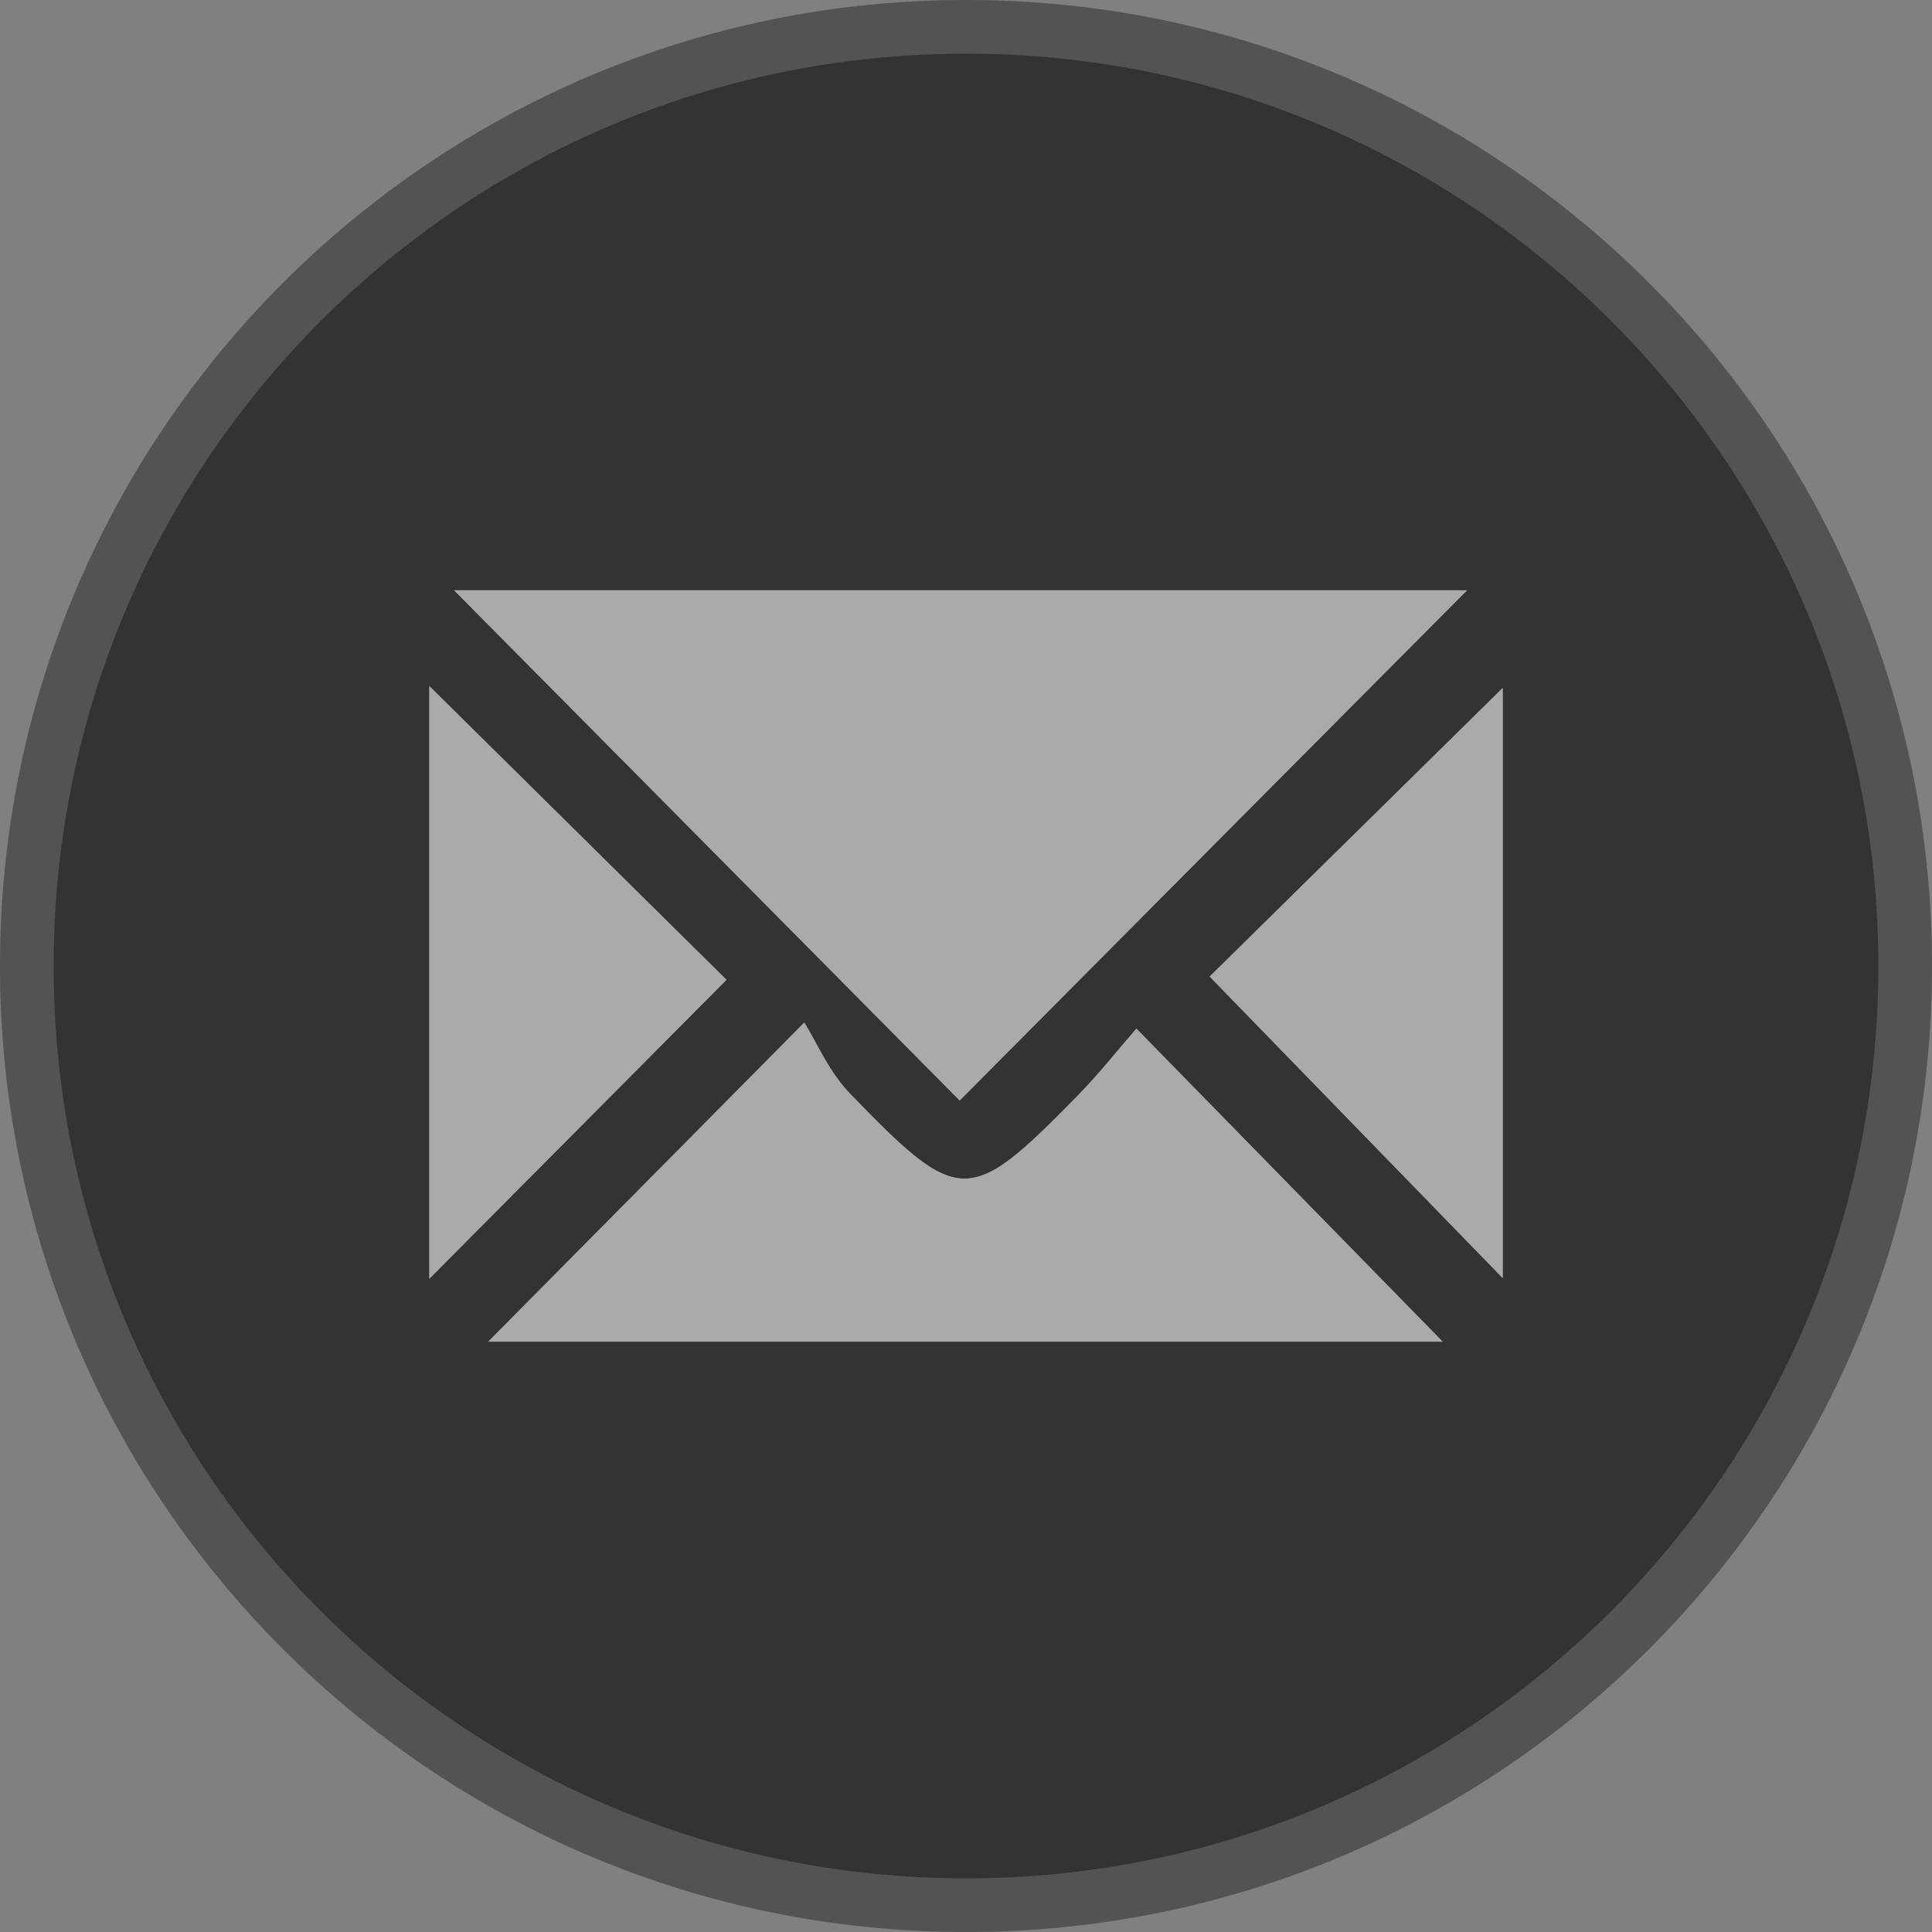 <svg width="36" height="36" viewBox="0 0 36 36" fill="none" xmlns="http://www.w3.org/2000/svg">
<rect x="0" y="0" width="36" height="36" fill="#808080" stroke="none"/>
<g id="OBJECTS">
<path d="M0 18C0 8.059 8.059 0 18 0C27.941 0 36 8.059 36 18C36 27.941 27.941 36 18 36C8.059 36 0 27.941 0 18Z" fill="#333331"/>
<path d="M0.5 18C0.5 8.335 8.335 0.5 18 0.5C27.665 0.5 35.5 8.335 35.5 18C35.5 27.665 27.665 35.5 18 35.5C8.335 35.5 0.5 27.665 0.5 18Z" stroke="#FAFAFA" stroke-opacity="0.16"/>
<g id="Group 1000001483" opacity="0.6">
<path id="Vector" d="M17.883 20.504C21.064 17.304 24.238 14.112 27.335 11H8.463C11.69 14.255 14.866 17.462 17.88 20.504H17.883Z" fill="white"/>
<path id="Vector_2" d="M9.096 25H26.881C25.023 23.102 23.172 21.209 21.176 19.169C20.838 19.557 20.479 20.015 20.075 20.426C18.06 22.48 17.878 22.488 15.838 20.378C15.444 19.97 15.21 19.409 14.988 19.056C12.796 21.269 10.96 23.122 9.099 25.003L9.096 25Z" fill="white"/>
<path id="Vector_3" d="M28 12.823C26.122 14.673 24.268 16.496 22.541 18.198C24.34 20.048 26.164 21.924 28 23.814V12.823Z" fill="white"/>
<path id="Vector_4" d="M8 12.785V23.827C9.873 21.941 11.71 20.096 13.536 18.258C11.757 16.498 9.901 14.663 8 12.785Z" fill="white"/>
<path id="Vector_5" d="M17.883 20.504C14.866 17.462 11.69 14.255 8.463 11H27.335C24.238 14.112 21.064 17.304 17.883 20.504Z" fill="#FAFAFA"/>
<path id="Vector_6" d="M9.096 25C10.96 23.119 12.796 21.267 14.986 19.054C15.207 19.406 15.441 19.97 15.835 20.375C17.875 22.485 18.057 22.478 20.073 20.423C20.476 20.013 20.835 19.555 21.174 19.167C23.169 21.206 25.023 23.099 26.879 24.998H9.096V25Z" fill="#FAFAFA"/>
<path id="Vector_7" d="M28 12.823V23.812C26.164 21.924 24.338 20.046 22.541 18.195C24.268 16.496 26.122 14.671 28 12.82V12.823Z" fill="#FAFAFA"/>
<path id="Vector_8" d="M8 12.785C9.901 14.663 11.757 16.498 13.536 18.256C11.71 20.094 9.873 21.941 8 23.825V12.785Z" fill="#FAFAFA"/>
</g>
</g>
</svg>
